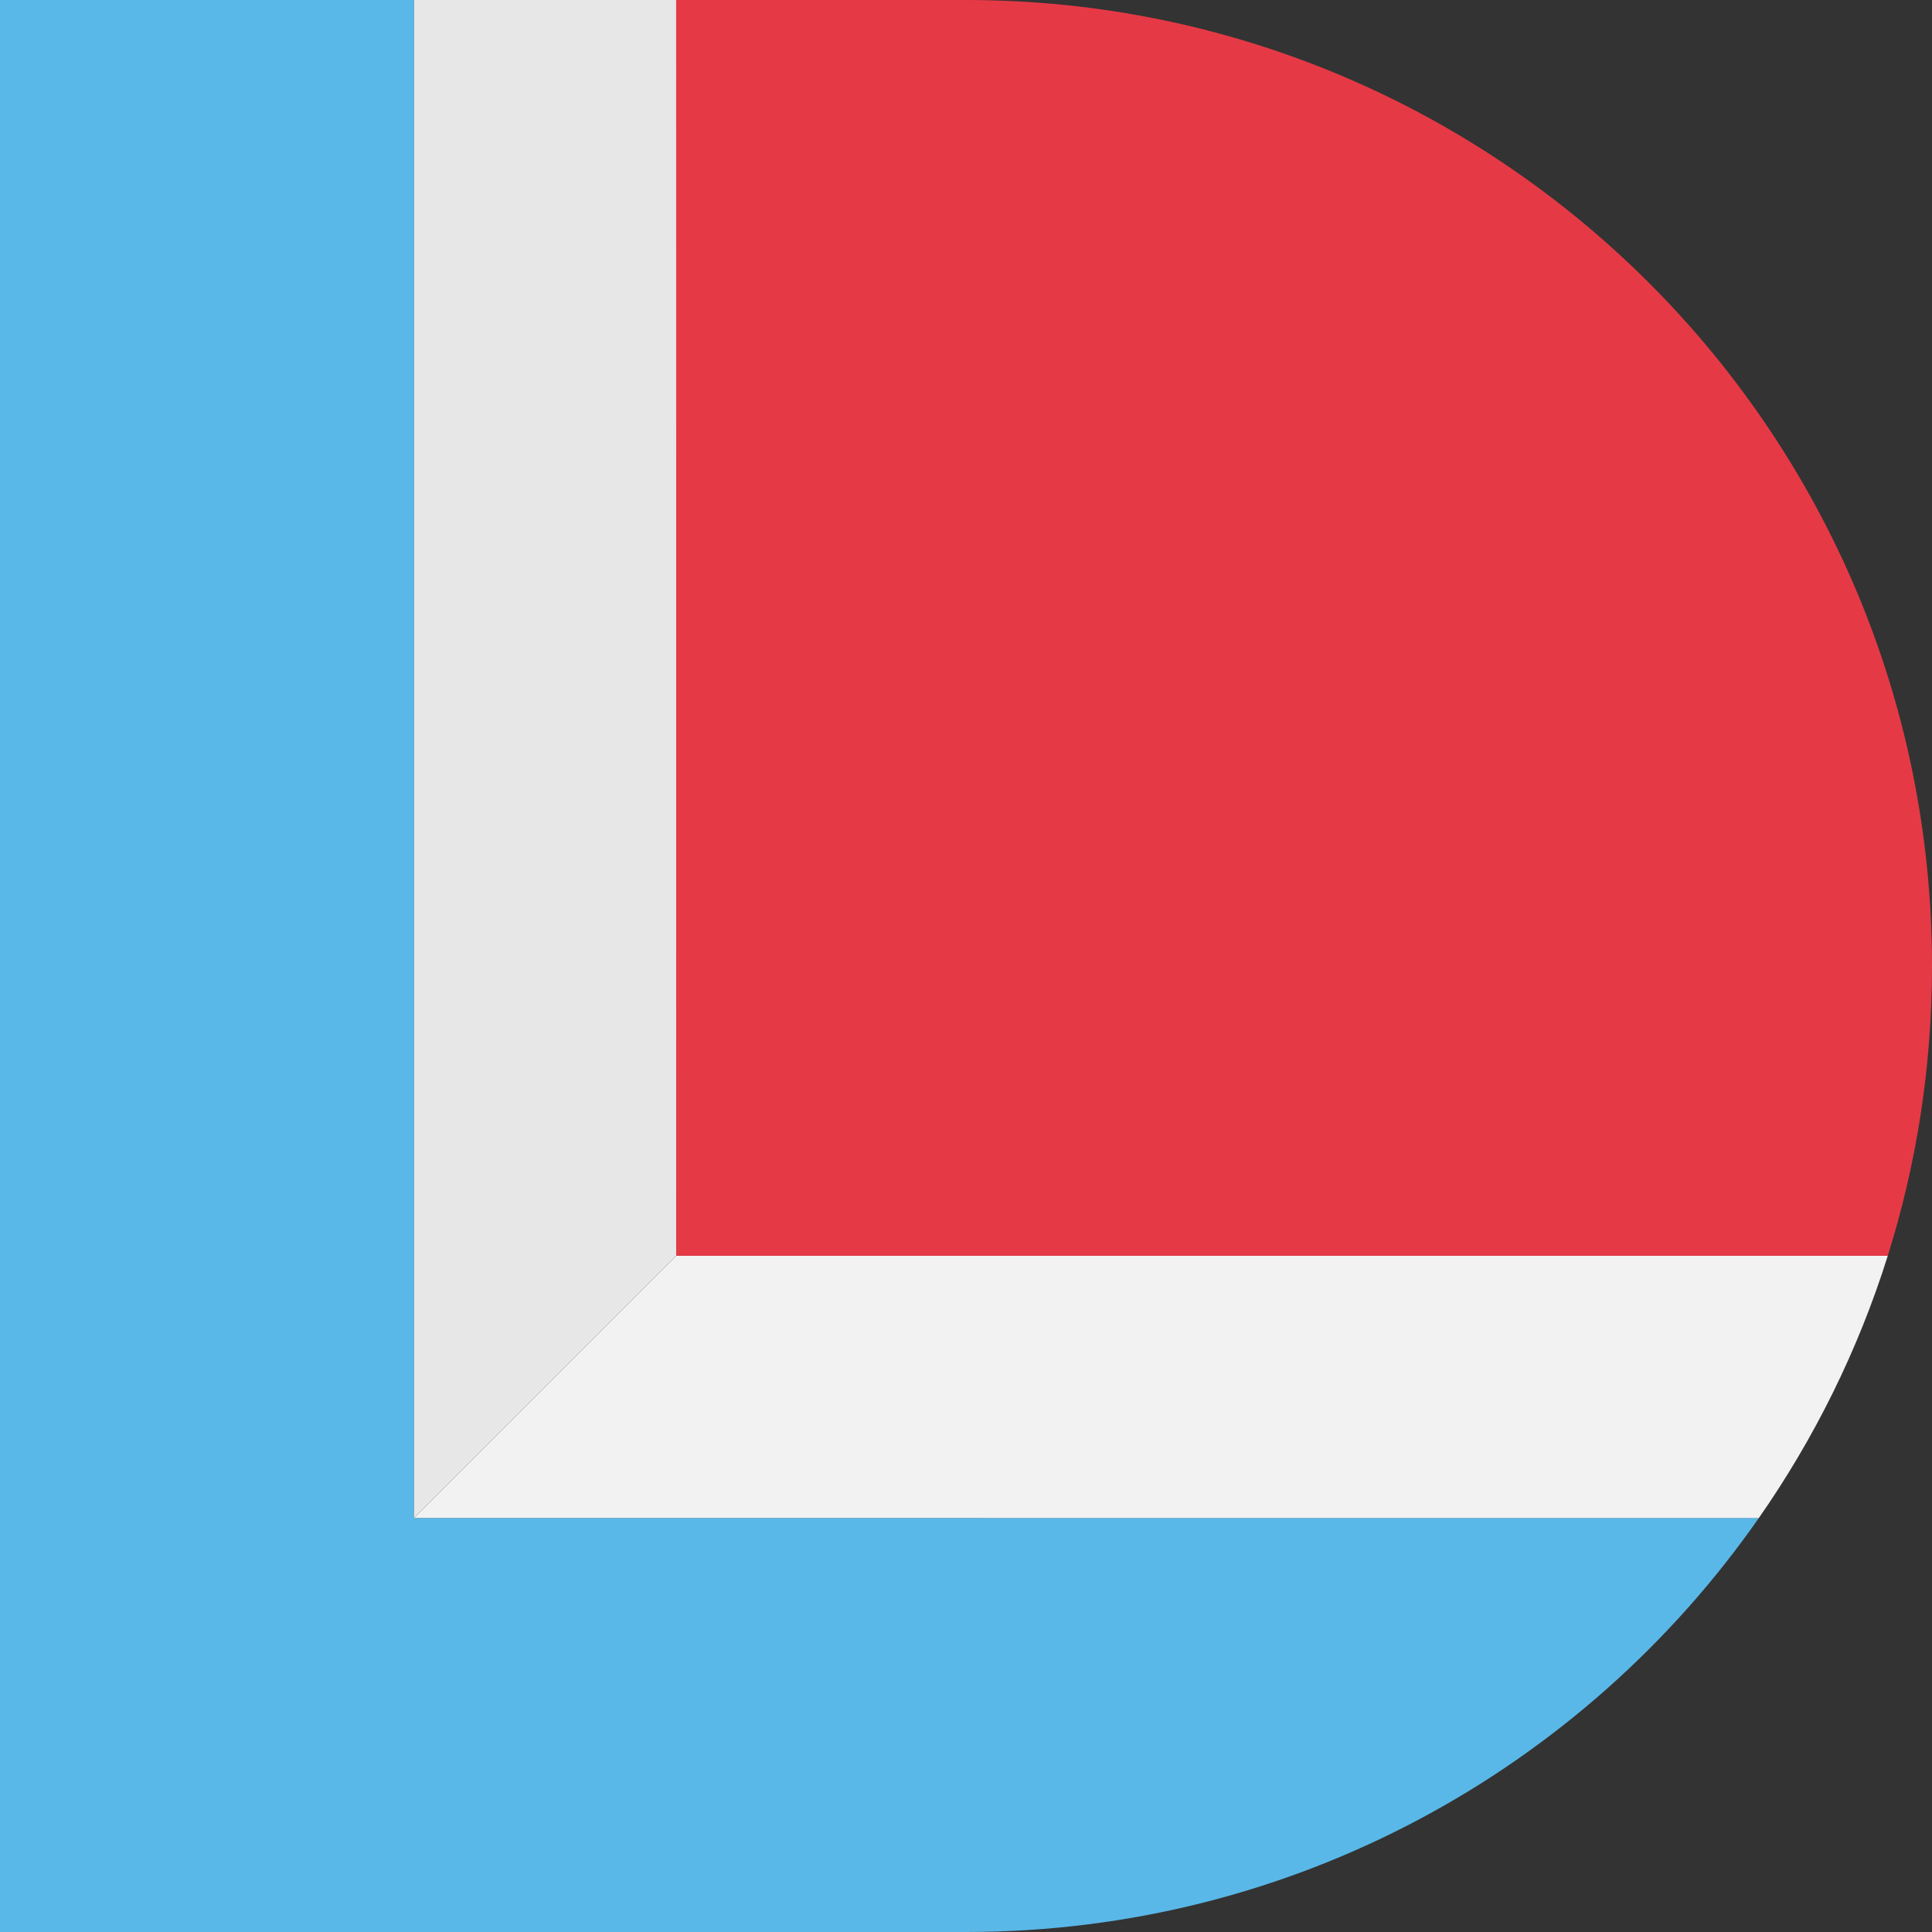 <?xml version="1.0" encoding="UTF-8"?> <svg xmlns="http://www.w3.org/2000/svg" xmlns:xlink="http://www.w3.org/1999/xlink" version="1.1" width="140px" height="140px" viewBox="0 0 140.0 140.0"><rect x="0" y="0" width="140.0" height="140.0" fill="#333333" stroke="none"/><defs><clipPath id="i0"><path d="M30,0 L30,109.998 L127.454,109.998 C114.805,128.134 93.788,140 70,140 L0,140 L0,0 L30,0 Z"></path></clipPath><clipPath id="i1"><path d="M106.795,0 C104.645,6.847 101.47,13.241 97.451,19.002 L0,19 L19.004,0 Z"></path></clipPath><clipPath id="i2"><path d="M19.004,0 L19.004,91 L0,110 L0,0 L19.004,0 Z"></path></clipPath><clipPath id="i3"><path d="M21.004,0 C59.664,0 91.004,31.34 91.004,70 C91.004,77.315 89.882,84.368 87.801,90.996 L0.009,90.996 L0,0 Z"></path></clipPath></defs><g transform=""><g transform=""><g transform=""><g clip-path="url(#i0)"><polygon points="0,0 127.454,0 127.454,140 0,140 0,0" stroke="none" fill="#59B8E8"></polygon></g></g><g transform="translate(30 91)"><g clip-path="url(#i1)"><polygon points="0,0 106.795,0 106.795,19.002 0,19.002 0,0" stroke="none" fill="#F2F2F3"></polygon></g></g><g transform="translate(30 7.105427357601002e-15)"><g clip-path="url(#i2)"><polygon points="0,0 19.004,0 19.004,110 0,110 0,0" stroke="none" fill="#E7E7E8"></polygon></g></g><g transform="translate(48.996 7.105427357601002e-15)"><g clip-path="url(#i3)"><polygon points="0,0 91.004,0 91.004,90.996 0,90.996 0,0" stroke="none" fill="#E63946"></polygon></g></g></g></g></svg> 